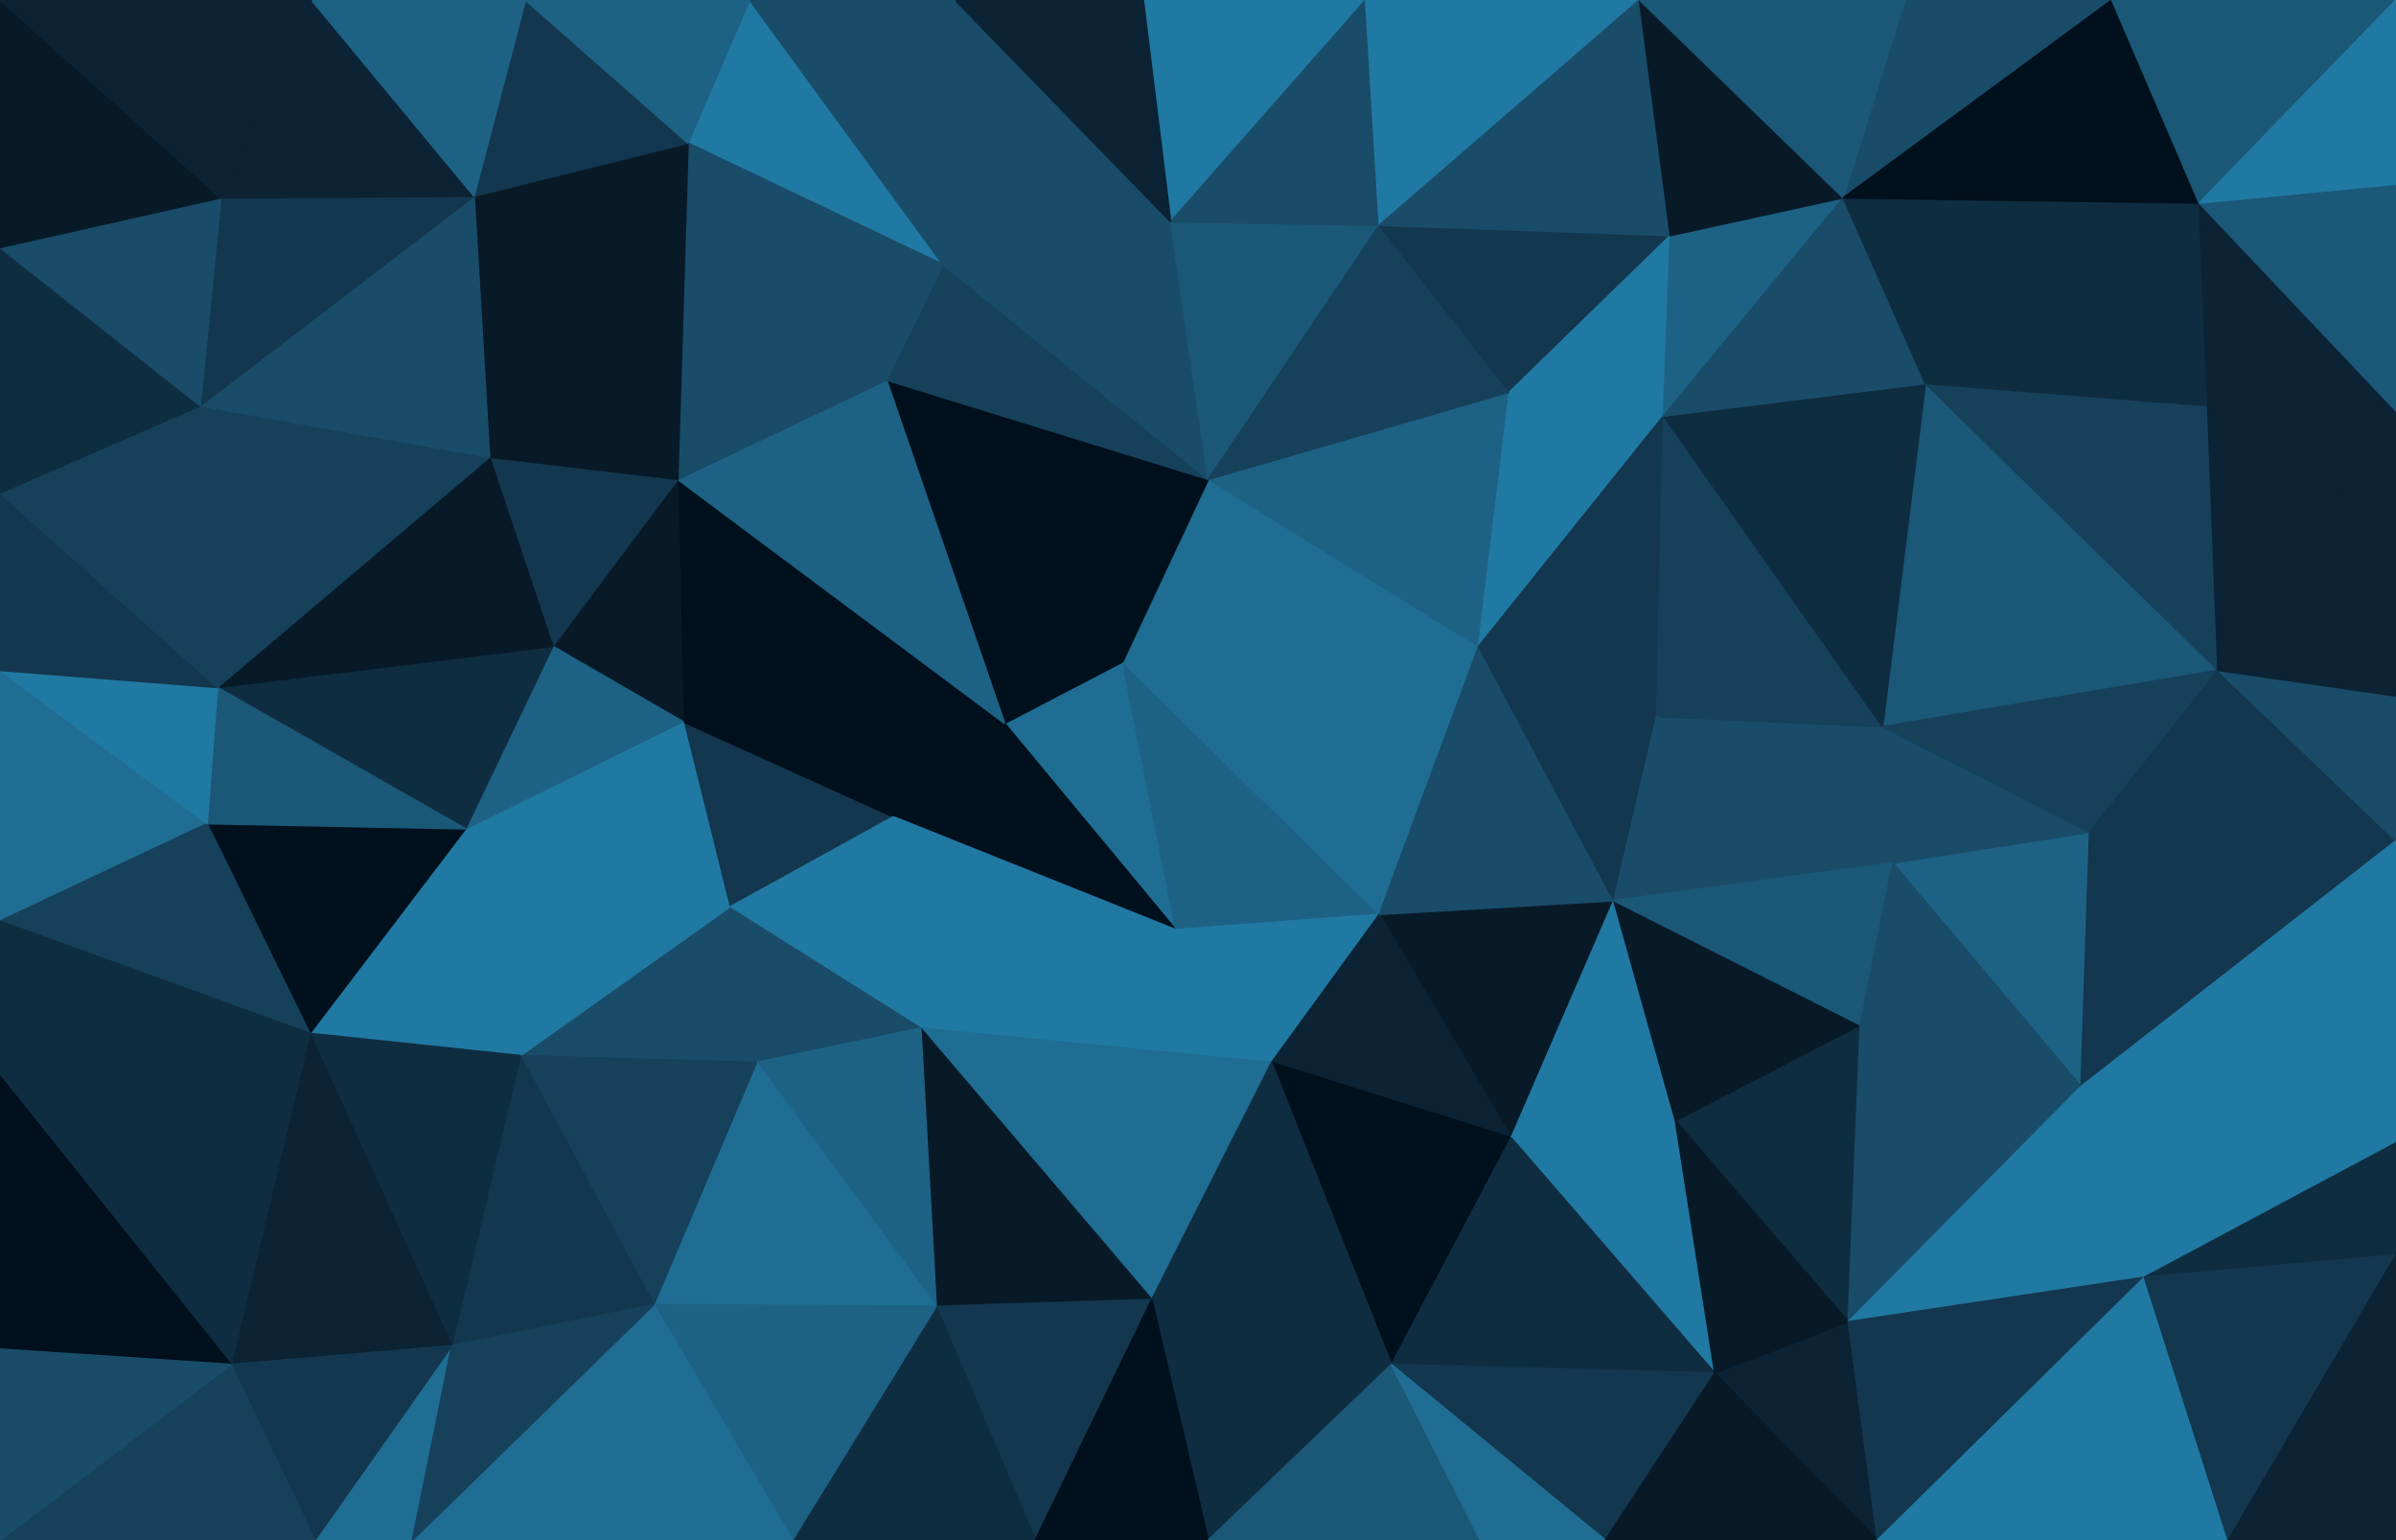<svg id="visual" viewBox="0 0 1400 900" width="1400" height="900" xmlns="http://www.w3.org/2000/svg" xmlns:xlink="http://www.w3.org/1999/xlink" version="1.1"><g stroke-width="1" stroke-linejoin="bevel"><path d="M656 386.7L587 422.7L687 543.3Z" fill="#1f6d93" stroke="#1f6d93"></path><path d="M587 422.7L522 477.3L687 543.3Z" fill="#00101c" stroke="#00101c"></path><path d="M687 543.3L806 534.3L656 386.7Z" fill="#1d6285" stroke="#1d6285"></path><path d="M538 600.9L743 620.9L687 543.3Z" fill="#2079a2" stroke="#2079a2"></path><path d="M687 543.3L743 620.9L806 534.3Z" fill="#2079a2" stroke="#2079a2"></path><path d="M522 477.3L538 600.9L687 543.3Z" fill="#2079a2" stroke="#2079a2"></path><path d="M864 377.7L706 280.1L656 386.7Z" fill="#1f6d93" stroke="#1f6d93"></path><path d="M656 386.7L518 222.1L587 422.7Z" fill="#00101c" stroke="#00101c"></path><path d="M399 421.7L426 530.3L522 477.3Z" fill="#13374e" stroke="#13374e"></path><path d="M806 534.3L864 377.7L656 386.7Z" fill="#1f6d93" stroke="#1f6d93"></path><path d="M399 421.7L522 477.3L587 422.7Z" fill="#00101c" stroke="#00101c"></path><path d="M522 477.3L426 530.3L538 600.9Z" fill="#2079a2" stroke="#2079a2"></path><path d="M396 280.1L399 421.7L587 422.7Z" fill="#00101c" stroke="#00101c"></path><path d="M426 530.3L442 620.9L538 600.9Z" fill="#194c69" stroke="#194c69"></path><path d="M538 600.9L673 759.4L743 620.9Z" fill="#1f6d93" stroke="#1f6d93"></path><path d="M304 616.9L442 620.9L426 530.3Z" fill="#194c69" stroke="#194c69"></path><path d="M706 280.1L518 222.1L656 386.7Z" fill="#00101c" stroke="#00101c"></path><path d="M547 763.4L673 759.4L538 600.9Z" fill="#081a28" stroke="#081a28"></path><path d="M883 664.9L943 526.3L806 534.3Z" fill="#081a28" stroke="#081a28"></path><path d="M883 664.9L806 534.3L743 620.9Z" fill="#0b2334" stroke="#0b2334"></path><path d="M806 534.3L943 526.3L864 377.7Z" fill="#194c69" stroke="#194c69"></path><path d="M813 797.4L883 664.9L743 620.9Z" fill="#00101c" stroke="#00101c"></path><path d="M442 620.9L547 763.4L538 600.9Z" fill="#1d6285" stroke="#1d6285"></path><path d="M943 526.3L968 418.7L864 377.7Z" fill="#13374e" stroke="#13374e"></path><path d="M864 377.7L882 229.1L706 280.1Z" fill="#1d6285" stroke="#1d6285"></path><path d="M518 222.1L396 280.1L587 422.7Z" fill="#1d6285" stroke="#1d6285"></path><path d="M972 243.1L882 229.1L864 377.7Z" fill="#2079a2" stroke="#2079a2"></path><path d="M706 280.1L551 154.6L518 222.1Z" fill="#16415b" stroke="#16415b"></path><path d="M684 129.6L551 154.6L706 280.1Z" fill="#194c69" stroke="#194c69"></path><path d="M518 222.1L402 83.6L396 280.1Z" fill="#194c69" stroke="#194c69"></path><path d="M806 131.6L684 129.6L706 280.1Z" fill="#1b5777" stroke="#1b5777"></path><path d="M396 280.1L323 377.7L399 421.7Z" fill="#081a28" stroke="#081a28"></path><path d="M272 484.3L304 616.9L426 530.3Z" fill="#2079a2" stroke="#2079a2"></path><path d="M673 759.4L813 797.4L743 620.9Z" fill="#0f2d41" stroke="#0f2d41"></path><path d="M706 900L813 797.4L673 759.4Z" fill="#0f2d41" stroke="#0f2d41"></path><path d="M882 229.1L806 131.6L706 280.1Z" fill="#16415b" stroke="#16415b"></path><path d="M883 664.9L979 654.9L943 526.3Z" fill="#2079a2" stroke="#2079a2"></path><path d="M1106 504.3L1100 424.7L968 418.7Z" fill="#194c69" stroke="#194c69"></path><path d="M1002 802.4L979 654.9L883 664.9Z" fill="#2079a2" stroke="#2079a2"></path><path d="M272 484.3L426 530.3L399 421.7Z" fill="#2079a2" stroke="#2079a2"></path><path d="M442 620.9L382 762.4L547 763.4Z" fill="#1f6d93" stroke="#1f6d93"></path><path d="M323 377.7L272 484.3L399 421.7Z" fill="#1d6285" stroke="#1d6285"></path><path d="M968 418.7L972 243.1L864 377.7Z" fill="#13374e" stroke="#13374e"></path><path d="M882 229.1L976 137.6L806 131.6Z" fill="#13374e" stroke="#13374e"></path><path d="M1100 424.7L972 243.1L968 418.7Z" fill="#16415b" stroke="#16415b"></path><path d="M304 616.9L382 762.4L442 620.9Z" fill="#16415b" stroke="#16415b"></path><path d="M547 763.4L605 900L673 759.4Z" fill="#13374e" stroke="#13374e"></path><path d="M396 280.1L286 267.1L323 377.7Z" fill="#13374e" stroke="#13374e"></path><path d="M323 377.7L127 401.7L272 484.3Z" fill="#0f2d41" stroke="#0f2d41"></path><path d="M277 114.6L286 267.1L396 280.1Z" fill="#081a28" stroke="#081a28"></path><path d="M463 900L605 900L547 763.4Z" fill="#0f2d41" stroke="#0f2d41"></path><path d="M605 900L706 900L673 759.4Z" fill="#00101c" stroke="#00101c"></path><path d="M1080 772.4L1087 598.9L979 654.9Z" fill="#0f2d41" stroke="#0f2d41"></path><path d="M1106 504.3L968 418.7L943 526.3Z" fill="#194c69" stroke="#194c69"></path><path d="M1002 802.4L883 664.9L813 797.4Z" fill="#0f2d41" stroke="#0f2d41"></path><path d="M979 654.9L1087 598.9L943 526.3Z" fill="#081a28" stroke="#081a28"></path><path d="M1087 598.9L1106 504.3L943 526.3Z" fill="#1b5777" stroke="#1b5777"></path><path d="M438 0L402 83.6L551 154.6Z" fill="#2079a2" stroke="#2079a2"></path><path d="M551 154.6L402 83.6L518 222.1Z" fill="#194c69" stroke="#194c69"></path><path d="M558 0L551 154.6L684 129.6Z" fill="#194c69" stroke="#194c69"></path><path d="M972 243.1L976 137.6L882 229.1Z" fill="#2079a2" stroke="#2079a2"></path><path d="M798 0L668 0L684 129.6Z" fill="#2079a2" stroke="#2079a2"></path><path d="M1077 115.6L976 137.6L972 243.1Z" fill="#1d6285" stroke="#1d6285"></path><path d="M798 0L684 129.6L806 131.6Z" fill="#194c69" stroke="#194c69"></path><path d="M382 762.4L463 900L547 763.4Z" fill="#1d6285" stroke="#1d6285"></path><path d="M668 0L558 0L684 129.6Z" fill="#0b2334" stroke="#0b2334"></path><path d="M706 900L865 900L813 797.4Z" fill="#1b5777" stroke="#1b5777"></path><path d="M938 900L1002 802.4L813 797.4Z" fill="#13374e" stroke="#13374e"></path><path d="M958 0L798 0L806 131.6Z" fill="#2079a2" stroke="#2079a2"></path><path d="M272 484.3L181 603.9L304 616.9Z" fill="#2079a2" stroke="#2079a2"></path><path d="M304 616.9L264 786.4L382 762.4Z" fill="#13374e" stroke="#13374e"></path><path d="M382 762.4L241 900L463 900Z" fill="#1f6d93" stroke="#1f6d93"></path><path d="M121 481.3L181 603.9L272 484.3Z" fill="#00101c" stroke="#00101c"></path><path d="M181 603.9L264 786.4L304 616.9Z" fill="#0f2d41" stroke="#0f2d41"></path><path d="M558 0L438 0L551 154.6Z" fill="#194c69" stroke="#194c69"></path><path d="M402 83.6L277 114.6L396 280.1Z" fill="#081a28" stroke="#081a28"></path><path d="M865 900L938 900L813 797.4Z" fill="#1f6d93" stroke="#1f6d93"></path><path d="M307 0L277 114.6L402 83.6Z" fill="#13374e" stroke="#13374e"></path><path d="M286 267.1L127 401.7L323 377.7Z" fill="#081a28" stroke="#081a28"></path><path d="M1097 900L1080 772.4L1002 802.4Z" fill="#0b2334" stroke="#0b2334"></path><path d="M1002 802.4L1080 772.4L979 654.9Z" fill="#081a28" stroke="#081a28"></path><path d="M1216 634.9L1221 486.3L1106 504.3Z" fill="#1d6285" stroke="#1d6285"></path><path d="M1296 391.7L1125 224.1L1100 424.7Z" fill="#1b5777" stroke="#1b5777"></path><path d="M1100 424.7L1125 224.1L972 243.1Z" fill="#0f2d41" stroke="#0f2d41"></path><path d="M976 137.6L958 0L806 131.6Z" fill="#194c69" stroke="#194c69"></path><path d="M117 237.1L127 401.7L286 267.1Z" fill="#16415b" stroke="#16415b"></path><path d="M127 401.7L121 481.3L272 484.3Z" fill="#1b5777" stroke="#1b5777"></path><path d="M184 900L241 900L264 786.4Z" fill="#1f6d93" stroke="#1f6d93"></path><path d="M1125 224.1L1077 115.6L972 243.1Z" fill="#194c69" stroke="#194c69"></path><path d="M1077 115.6L958 0L976 137.6Z" fill="#081a28" stroke="#081a28"></path><path d="M1216 634.9L1106 504.3L1087 598.9Z" fill="#194c69" stroke="#194c69"></path><path d="M1106 504.3L1221 486.3L1100 424.7Z" fill="#194c69" stroke="#194c69"></path><path d="M438 0L307 0L402 83.6Z" fill="#1d6285" stroke="#1d6285"></path><path d="M277 114.6L117 237.1L286 267.1Z" fill="#194c69" stroke="#194c69"></path><path d="M129 115.6L117 237.1L277 114.6Z" fill="#13374e" stroke="#13374e"></path><path d="M0 391.7L0 538.3L121 481.3Z" fill="#1f6d93" stroke="#1f6d93"></path><path d="M1080 772.4L1216 634.9L1087 598.9Z" fill="#194c69" stroke="#194c69"></path><path d="M135 797.4L264 786.4L181 603.9Z" fill="#0b2334" stroke="#0b2334"></path><path d="M264 786.4L241 900L382 762.4Z" fill="#16415b" stroke="#16415b"></path><path d="M0 628.9L135 797.4L181 603.9Z" fill="#0f2d41" stroke="#0f2d41"></path><path d="M938 900L1097 900L1002 802.4Z" fill="#081a28" stroke="#081a28"></path><path d="M1080 772.4L1253 746.4L1216 634.9Z" fill="#2079a2" stroke="#2079a2"></path><path d="M182 0L129 115.6L277 114.6Z" fill="#0b2334" stroke="#0b2334"></path><path d="M135 797.4L184 900L264 786.4Z" fill="#13374e" stroke="#13374e"></path><path d="M1221 486.3L1296 391.7L1100 424.7Z" fill="#16415b" stroke="#16415b"></path><path d="M1234 0L1113 0L1077 115.6Z" fill="#194c69" stroke="#194c69"></path><path d="M1400 491.3L1296 391.7L1221 486.3Z" fill="#13374e" stroke="#13374e"></path><path d="M1285 118.6L1077 115.6L1125 224.1Z" fill="#0f2d41" stroke="#0f2d41"></path><path d="M1077 115.6L1113 0L958 0Z" fill="#1b5777" stroke="#1b5777"></path><path d="M121 481.3L0 538.3L181 603.9Z" fill="#16415b" stroke="#16415b"></path><path d="M135 797.4L0 900L184 900Z" fill="#16415b" stroke="#16415b"></path><path d="M0 391.7L121 481.3L127 401.7Z" fill="#2079a2" stroke="#2079a2"></path><path d="M0 391.7L127 401.7L0 288.1Z" fill="#13374e" stroke="#13374e"></path><path d="M0 288.1L127 401.7L117 237.1Z" fill="#16415b" stroke="#16415b"></path><path d="M1097 900L1253 746.4L1080 772.4Z" fill="#13374e" stroke="#13374e"></path><path d="M1216 634.9L1400 491.3L1221 486.3Z" fill="#13374e" stroke="#13374e"></path><path d="M307 0L182 0L277 114.6Z" fill="#1d6285" stroke="#1d6285"></path><path d="M0 144.6L0 288.1L117 237.1Z" fill="#0f2d41" stroke="#0f2d41"></path><path d="M0 538.3L0 628.9L181 603.9Z" fill="#0f2d41" stroke="#0f2d41"></path><path d="M1296 391.7L1290 237.1L1125 224.1Z" fill="#16415b" stroke="#16415b"></path><path d="M0 144.6L117 237.1L129 115.6Z" fill="#194c69" stroke="#194c69"></path><path d="M1290 237.1L1285 118.6L1125 224.1Z" fill="#0f2d41" stroke="#0f2d41"></path><path d="M0 628.9L0 788.4L135 797.4Z" fill="#00101c" stroke="#00101c"></path><path d="M0 0L0 144.6L129 115.6Z" fill="#081a28" stroke="#081a28"></path><path d="M1285 118.6L1234 0L1077 115.6Z" fill="#00101c" stroke="#00101c"></path><path d="M1400 667.9L1400 491.3L1216 634.9Z" fill="#2079a2" stroke="#2079a2"></path><path d="M1296 391.7L1400 240.1L1290 237.1Z" fill="#0b2334" stroke="#0b2334"></path><path d="M1290 237.1L1400 240.1L1285 118.6Z" fill="#0b2334" stroke="#0b2334"></path><path d="M1400 491.3L1400 406.7L1296 391.7Z" fill="#194c69" stroke="#194c69"></path><path d="M1253 746.4L1400 667.9L1216 634.9Z" fill="#2079a2" stroke="#2079a2"></path><path d="M1400 733.4L1400 667.9L1253 746.4Z" fill="#0f2d41" stroke="#0f2d41"></path><path d="M1097 900L1302 900L1253 746.4Z" fill="#2079a2" stroke="#2079a2"></path><path d="M1400 406.7L1400 240.1L1296 391.7Z" fill="#0b2334" stroke="#0b2334"></path><path d="M1285 118.6L1400 0L1234 0Z" fill="#1b5777" stroke="#1b5777"></path><path d="M0 788.4L0 900L135 797.4Z" fill="#194c69" stroke="#194c69"></path><path d="M1302 900L1400 733.4L1253 746.4Z" fill="#13374e" stroke="#13374e"></path><path d="M182 0L0 0L129 115.6Z" fill="#0b2334" stroke="#0b2334"></path><path d="M1400 240.1L1400 107.6L1285 118.6Z" fill="#1b5777" stroke="#1b5777"></path><path d="M1302 900L1400 900L1400 733.4Z" fill="#0b2334" stroke="#0b2334"></path><path d="M1400 107.6L1400 0L1285 118.6Z" fill="#2079a2" stroke="#2079a2"></path></g></svg>